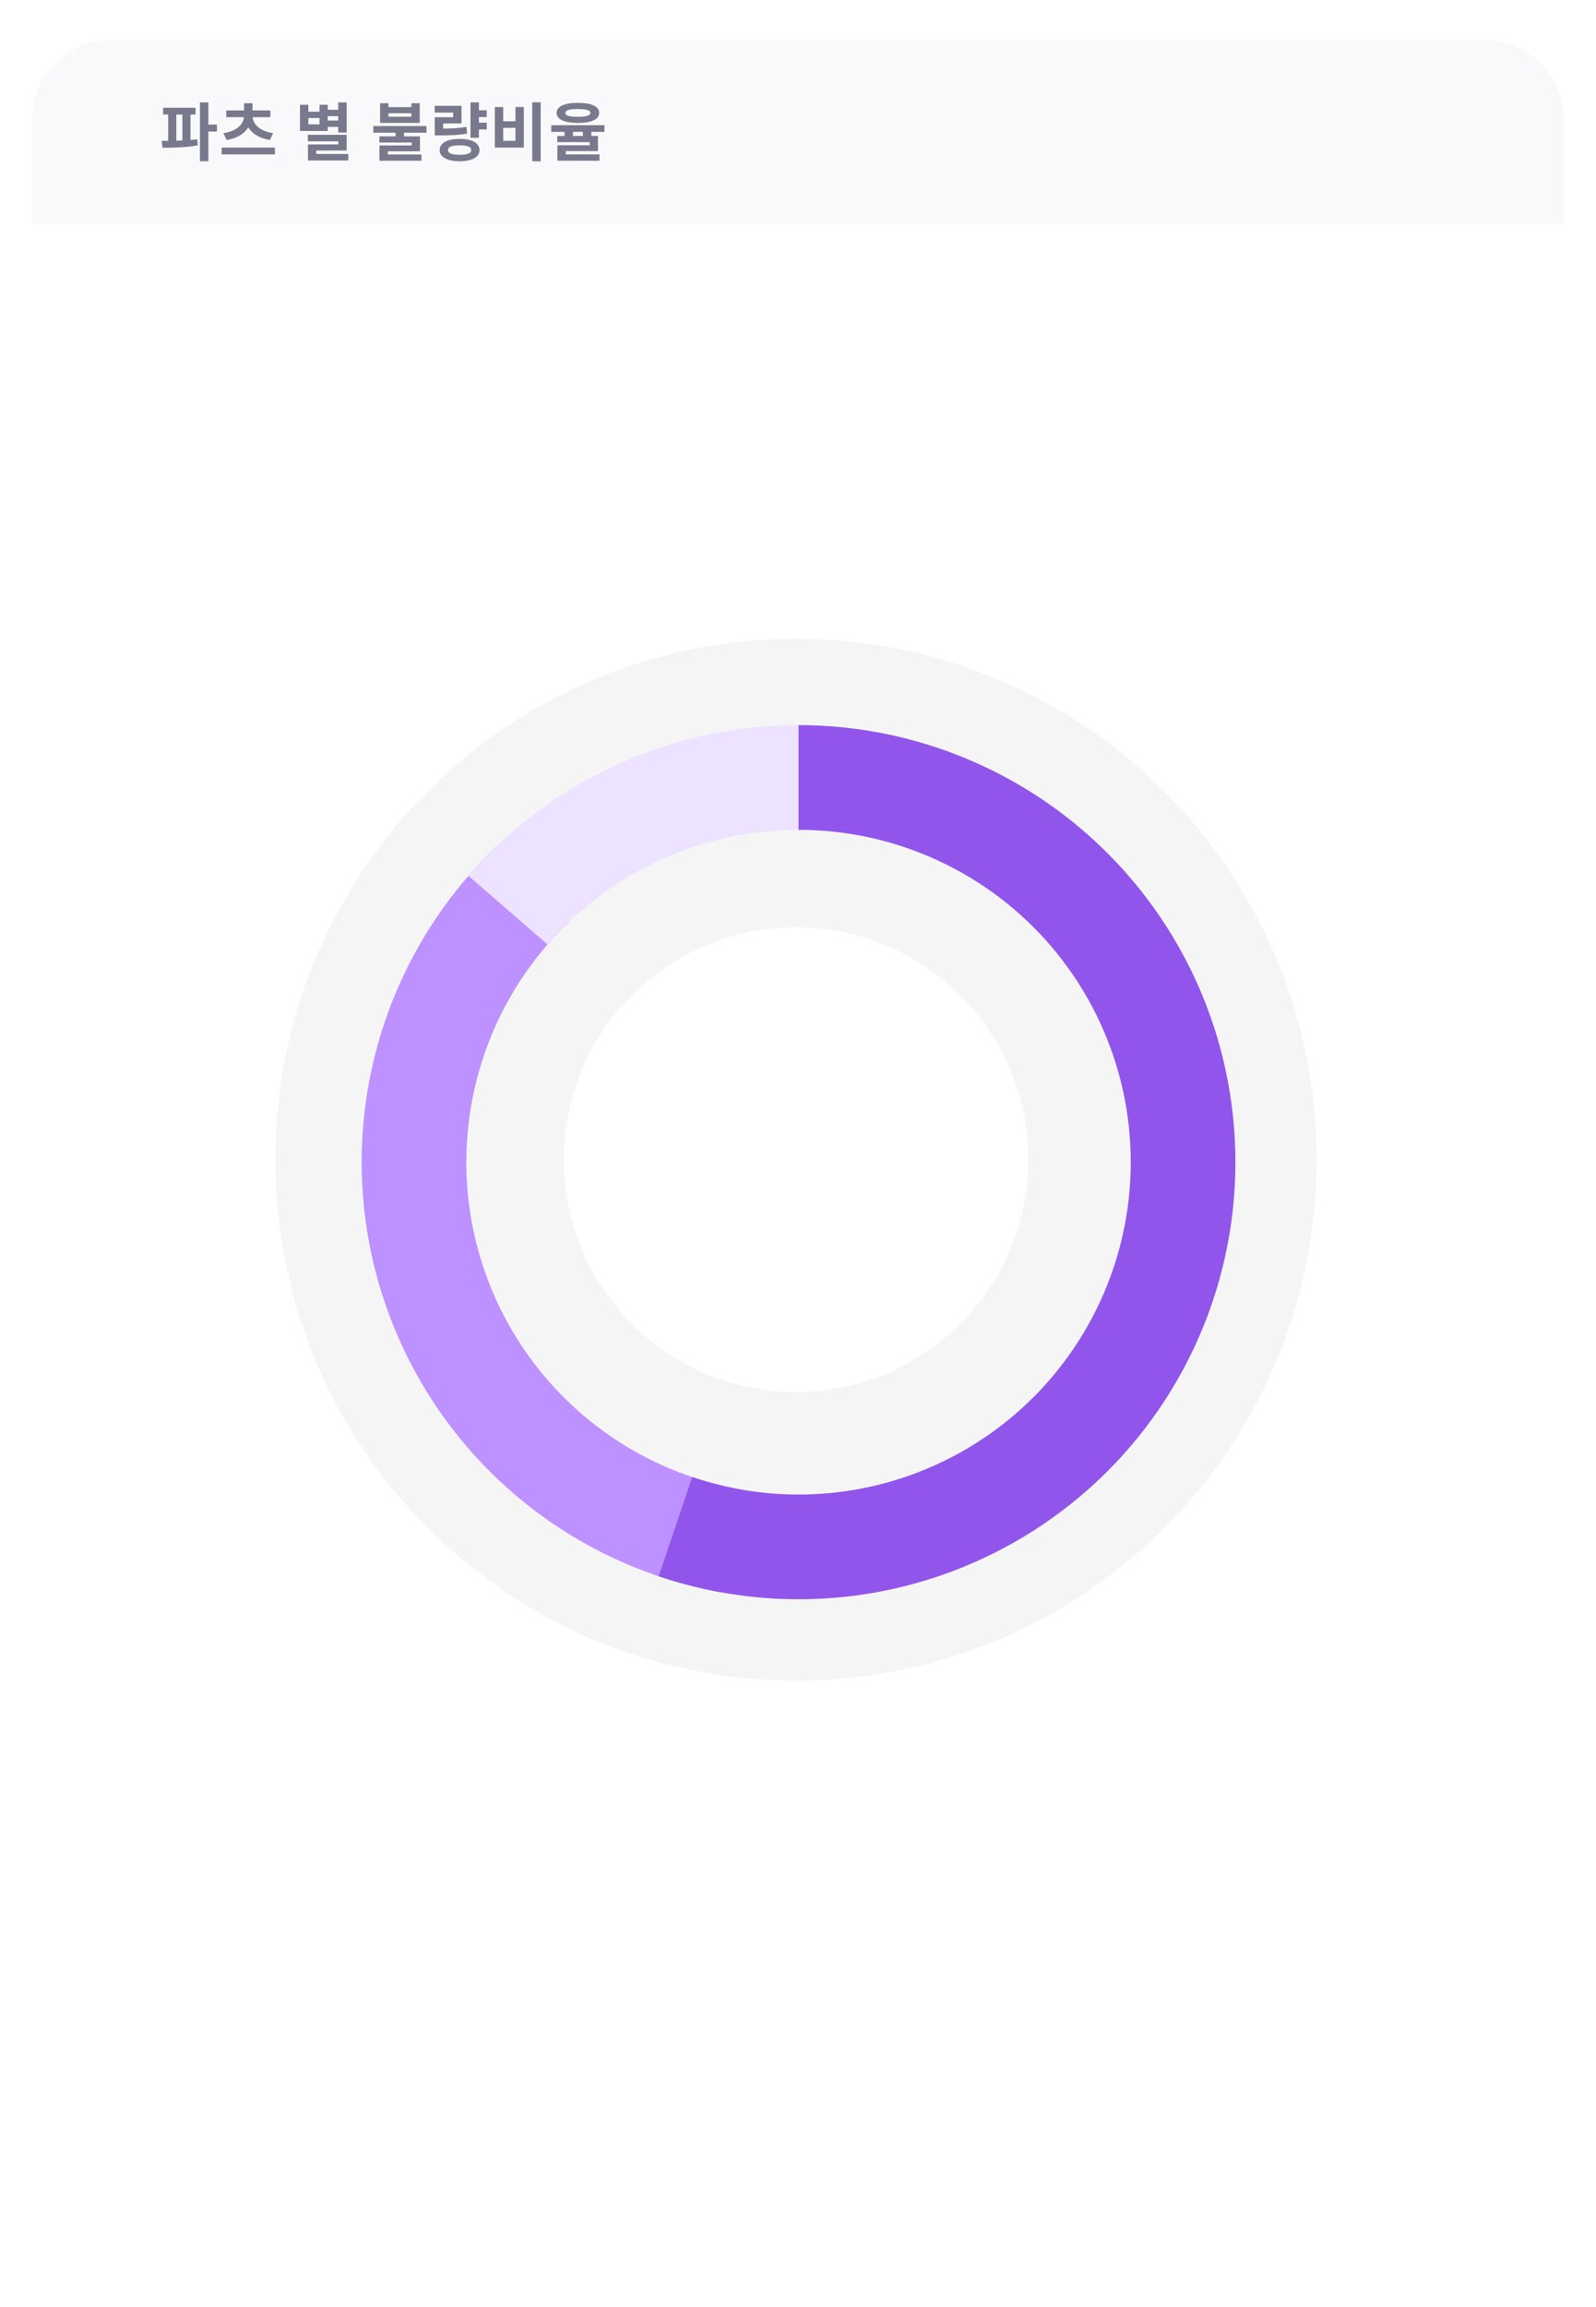 <svg width="400" height="578" viewBox="0 0 400 578" fill="none" xmlns="http://www.w3.org/2000/svg">
<g filter="url(#filter0_dd_207_574)">
<rect x="8" y="4" width="384" height="562" rx="20" fill="white"/>
<path d="M330 284.5C330 356.573 271.573 415 199.5 415C127.427 415 69 356.573 69 284.5C69 212.427 127.427 154 199.5 154C271.573 154 330 212.427 330 284.5ZM141.304 284.5C141.304 316.641 167.359 342.696 199.5 342.696C231.641 342.696 257.696 316.641 257.696 284.5C257.696 252.359 231.641 226.304 199.5 226.304C167.359 226.304 141.304 252.359 141.304 284.5Z" fill="#F5F5F5"/>
<path d="M180.64 392.879C160.769 389.284 142.28 380.263 127.217 366.815C112.154 353.367 101.103 336.016 95.285 316.679C89.468 297.342 89.112 276.773 94.255 257.246C99.399 237.72 109.842 219.995 124.431 206.034L142.567 224.984C131.474 235.601 123.532 249.079 119.621 263.928C115.71 278.777 115.981 294.418 120.404 309.123C124.828 323.827 133.231 337.022 144.686 347.248C156.141 357.474 170.2 364.334 185.31 367.068L180.64 392.879Z" fill="#BD91FF"/>
<path d="M117.401 213.418C127.775 201.451 140.621 191.877 155.054 185.356C169.486 178.835 185.162 175.523 200.999 175.647L200.792 201.877C188.749 201.782 176.829 204.301 165.854 209.26C154.879 214.219 145.11 221.499 137.222 230.6L117.401 213.418Z" fill="#EDE2FF"/>
<path d="M200.136 175.644C216.018 175.644 231.709 179.099 246.121 185.769C260.534 192.438 273.323 202.164 283.602 214.27C293.881 226.376 301.403 240.573 305.647 255.877C309.891 271.18 310.755 287.224 308.18 302.895C305.604 318.566 299.65 333.489 290.731 346.629C281.812 359.769 270.141 370.812 256.528 378.991C242.915 387.17 227.686 392.29 211.897 393.996C196.108 395.702 180.136 393.952 165.09 388.869L173.486 364.018C184.928 367.884 197.073 369.214 209.079 367.917C221.086 366.62 232.667 362.726 243.019 356.507C253.37 350.287 262.245 341.89 269.028 331.897C275.81 321.905 280.337 310.557 282.296 298.641C284.255 286.724 283.598 274.524 280.37 262.886C277.143 251.249 271.423 240.453 263.607 231.247C255.79 222.041 246.065 214.646 235.105 209.574C224.145 204.502 212.213 201.875 200.136 201.875V175.644Z" fill="#9155EB"/>
<path d="M8 24C8 12.954 16.954 4 28 4H372C383.046 4 392 12.954 392 24V50H8V24Z" fill="#F9F9FB"/>
<path d="M44.192 22.696H45.712V29.192C45.2 29.208 44.688 29.224 44.192 29.24V22.696ZM47.744 22.696H49.008V21H40.88V22.696H42.144V29.288C41.568 29.288 41.008 29.288 40.496 29.288L40.72 31.016C43.232 31.016 46.576 30.952 49.568 30.424L49.44 28.888C48.896 28.968 48.32 29 47.744 29.048V22.696ZM54.368 25.208H52.224V19.656H50.112V34.392H52.224V26.952H54.368V25.208ZM56.789 29.064C59.397 28.68 61.253 27.496 62.229 25.912C63.205 27.496 65.061 28.68 67.669 29.064L68.453 27.352C65.109 26.888 63.461 25.096 63.317 23.352H67.749V21.672H63.285V19.864H61.173V21.672H56.709V23.352H61.141C60.997 25.096 59.349 26.888 56.005 27.352L56.789 29.064ZM55.557 30.968V32.68H68.901V30.968H55.557ZM84.768 23.096V24.184H82.144V23.096H84.768ZM80.08 25.16H77.28V23.56H80.08V25.16ZM82.144 25.784H84.768V27.208H86.88V19.656H84.768V21.496H82.144V20.248H80.08V21.976H77.28V20.248H75.184V26.808H82.144V25.784ZM79.264 32.568V31.704H86.88V27.768H77.152V29.4H84.784V30.184H77.184V34.2H87.296V32.568H79.264ZM103.099 23.24H97.355V22.376H103.099V23.24ZM105.195 19.864H103.099V20.84H97.355V19.864H95.259V24.792H105.195V19.864ZM106.891 27.24V25.576H93.563V27.24H99.147V28.152H95.083V29.704H103.179V30.44H95.099V34.264H105.643V32.696H97.195V31.896H105.259V28.152H101.259V27.24H106.891ZM108.96 23.368V27.912H110.224C113.168 27.912 115.04 27.848 117.088 27.464L116.912 25.768C115.072 26.104 113.456 26.2 111.056 26.216V24.936H115.664V20.504H108.944V22.2H113.584V23.368H108.96ZM115.184 32.776C113.264 32.776 112.272 32.408 112.272 31.592C112.272 30.776 113.264 30.408 115.184 30.408C117.104 30.408 118.096 30.776 118.096 31.592C118.096 32.408 117.104 32.776 115.184 32.776ZM115.184 28.792C112.112 28.792 110.192 29.816 110.192 31.592C110.192 33.352 112.112 34.392 115.184 34.392C118.256 34.392 120.176 33.352 120.176 31.592C120.176 29.816 118.256 28.792 115.184 28.792ZM121.984 23.336V21.624H120.032V19.64H117.92V28.52H120.032V26.44H121.984V24.728H120.032V23.336H121.984ZM133.397 19.624V34.408H135.509V19.624H133.397ZM124.021 20.808V30.968H131.285V20.808H129.189V24.376H126.117V20.808H124.021ZM126.117 26.024H129.189V29.288H126.117V26.024ZM144.825 21.32C146.969 21.32 147.977 21.624 147.977 22.28C147.977 22.968 146.969 23.256 144.825 23.256C142.697 23.256 141.689 22.968 141.689 22.28C141.689 21.624 142.697 21.32 144.825 21.32ZM144.825 24.792C148.201 24.792 150.169 23.912 150.169 22.28C150.169 20.664 148.201 19.768 144.825 19.768C141.465 19.768 139.497 20.664 139.497 22.28C139.497 23.912 141.465 24.792 144.825 24.792ZM146.089 28.056H143.593V27.032H146.089V28.056ZM151.497 27.032V25.368H138.153V27.032H141.481V28.056H139.673V29.608H147.785V30.392H139.705V34.264H150.249V32.68H141.801V31.848H149.865V28.056H148.201V27.032H151.497Z" fill="#78798D"/>
</g>
<defs>
<filter id="filter0_dd_207_574" x="0" y="0" width="400" height="578" filterUnits="userSpaceOnUse" color-interpolation-filters="sRGB">
<feFlood flood-opacity="0" result="BackgroundImageFix"/>
<feColorMatrix in="SourceAlpha" type="matrix" values="0 0 0 0 0 0 0 0 0 0 0 0 0 0 0 0 0 0 127 0" result="hardAlpha"/>
<feOffset dy="4"/>
<feGaussianBlur stdDeviation="4"/>
<feComposite in2="hardAlpha" operator="out"/>
<feColorMatrix type="matrix" values="0 0 0 0 0 0 0 0 0 0 0 0 0 0 0 0 0 0 0.05 0"/>
<feBlend mode="normal" in2="BackgroundImageFix" result="effect1_dropShadow_207_574"/>
<feColorMatrix in="SourceAlpha" type="matrix" values="0 0 0 0 0 0 0 0 0 0 0 0 0 0 0 0 0 0 127 0" result="hardAlpha"/>
<feOffset dy="2"/>
<feGaussianBlur stdDeviation="2"/>
<feComposite in2="hardAlpha" operator="out"/>
<feColorMatrix type="matrix" values="0 0 0 0 0 0 0 0 0 0 0 0 0 0 0 0 0 0 0.04 0"/>
<feBlend mode="normal" in2="effect1_dropShadow_207_574" result="effect2_dropShadow_207_574"/>
<feBlend mode="normal" in="SourceGraphic" in2="effect2_dropShadow_207_574" result="shape"/>
</filter>
</defs>
</svg>
